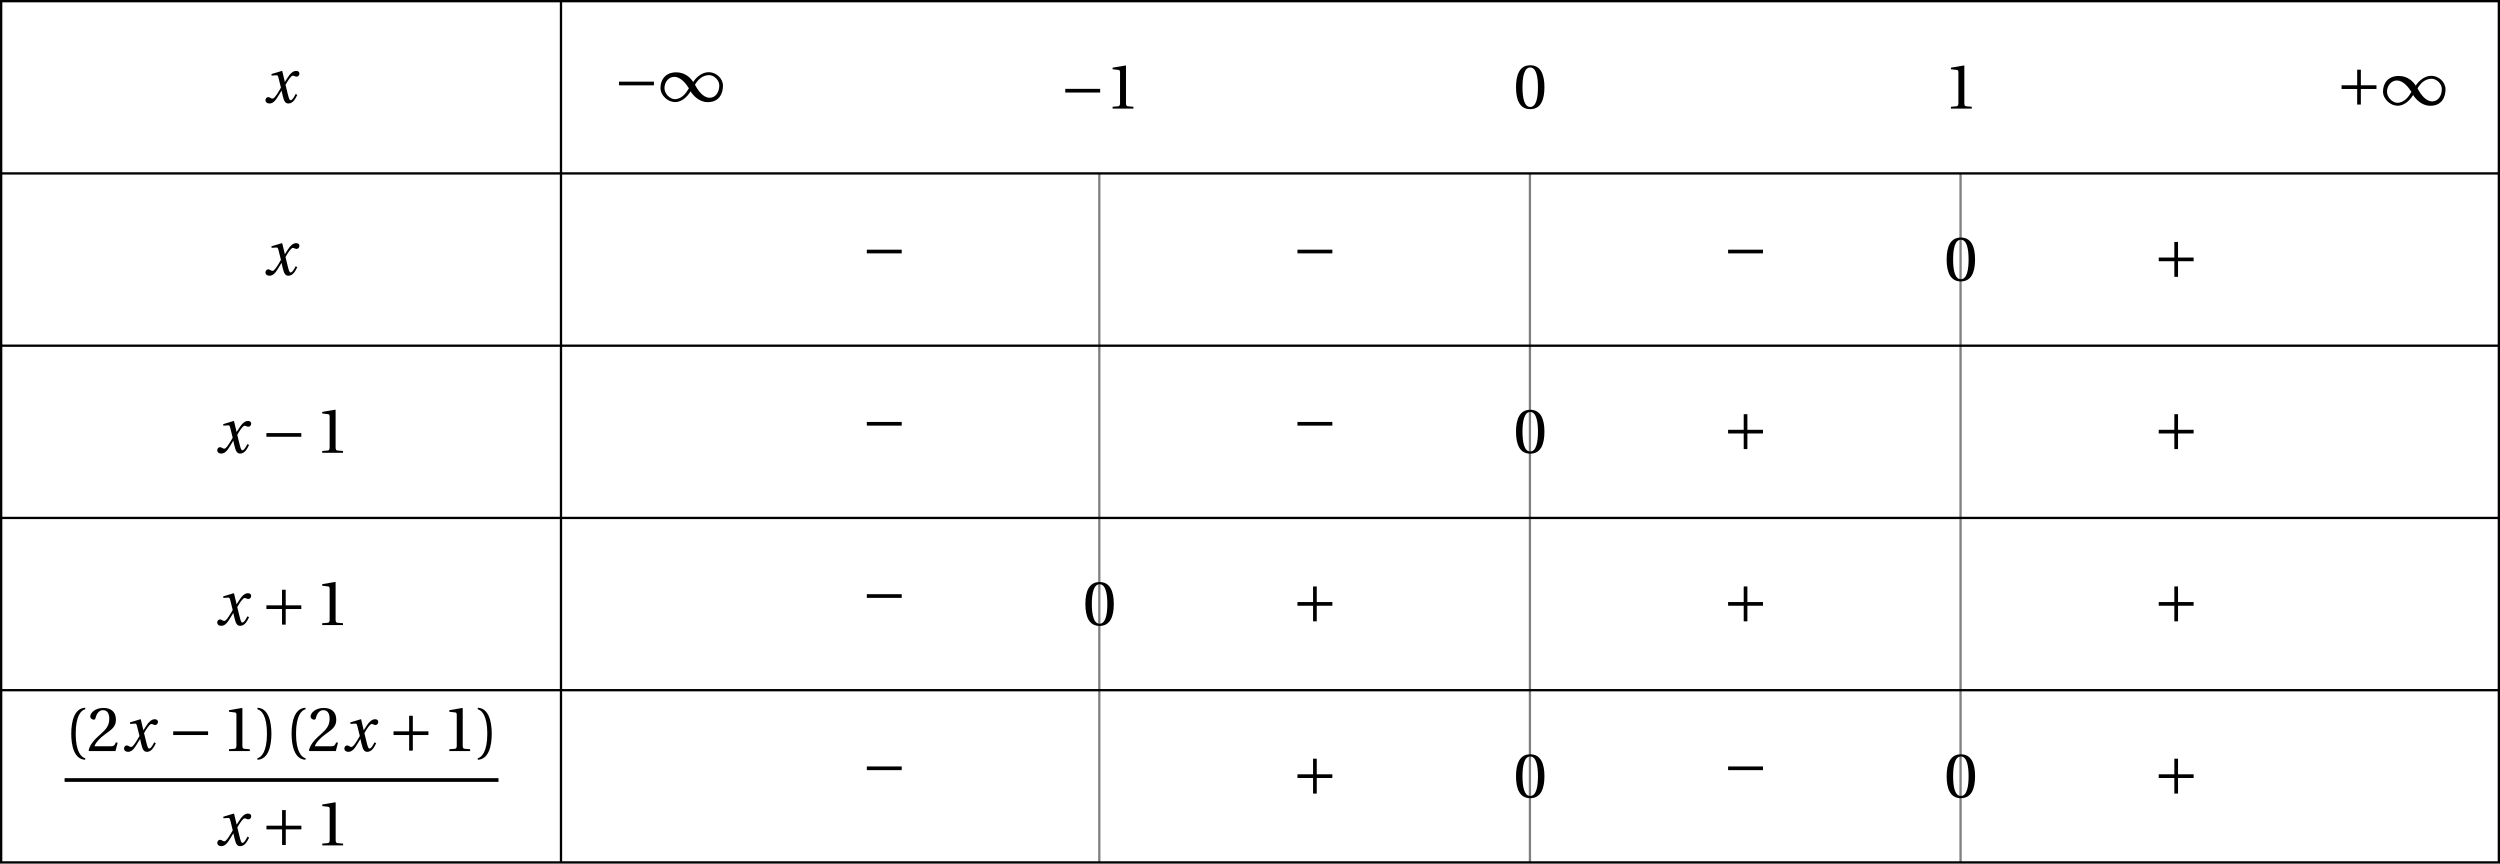 <?xml version='1.0' encoding='UTF-8'?>
<!-- This file was generated by dvisvgm 2.6 -->
<svg height='106.499pt' version='1.1' viewBox='32.361 21.553 308.304 106.499' width='308.304pt' xmlns='http://www.w3.org/2000/svg' xmlns:xlink='http://www.w3.org/1999/xlink'>
<defs>
<path d='M5.556 -1.512C5.293 -1.019 4.997 -0.438 4.69 -0.438C4.482 -0.438 4.394 -0.69 4.153 -1.666L3.802 -3.101C4.197 -3.802 4.756 -4.679 5.073 -4.679C5.172 -4.679 5.26 -4.657 5.38 -4.591C5.49 -4.547 5.599 -4.504 5.731 -4.504C5.972 -4.504 6.202 -4.734 6.202 -5.03C6.202 -5.369 5.95 -5.501 5.643 -5.501C5.062 -5.501 4.569 -4.975 4.186 -4.361L3.704 -3.616H3.682L3.243 -5.457L3.178 -5.501L1.37 -4.953L1.403 -4.69L2.224 -4.745C2.422 -4.756 2.498 -4.701 2.619 -4.197L3.013 -2.608L2.707 -2.082C2.235 -1.282 1.83 -0.712 1.567 -0.712C1.457 -0.712 1.348 -0.756 1.249 -0.811C1.14 -0.866 0.997 -0.975 0.811 -0.975C0.526 -0.975 0.34 -0.69 0.34 -0.427C0.34 -0.11 0.603 0.131 1.041 0.131C1.786 0.131 2.213 -0.614 2.663 -1.348L3.101 -2.071H3.123L3.32 -1.216C3.528 -0.34 3.737 0.131 4.295 0.131C5.095 0.131 5.512 -0.69 5.84 -1.359L5.556 -1.512Z' id='g8-120'/>
<path d='M5.38 -1.72C5.753 -1.14 6.772 0.131 8.339 0.131C10.366 0.131 10.969 -1.414 10.969 -2.707C10.969 -4.011 9.752 -5.041 8.536 -5.041C6.991 -5.041 6.005 -3.649 5.829 -3.353H5.819C5.391 -4.054 4.427 -5.019 2.915 -5.019C0.92 -5.019 0.175 -3.616 0.175 -2.323C0.175 -1.019 1.468 0.121 2.685 0.121C4.219 0.121 5.183 -1.414 5.369 -1.72H5.38ZM6.136 -2.871C6.553 -3.616 7.342 -4.536 8.58 -4.536C9.369 -4.536 10.333 -3.737 10.333 -2.75C10.333 -1.644 9.73 -0.625 8.668 -0.625C7.539 -0.625 6.651 -1.896 6.136 -2.871ZM5.084 -2.268C4.668 -1.523 3.879 -0.384 2.641 -0.384C1.852 -0.384 0.866 -1.293 0.866 -2.279C0.866 -3.375 1.633 -4.241 2.553 -4.241C3.649 -4.241 4.569 -3.09 5.084 -2.268Z' id='g1-49'/>
<path d='M6.958 -2.772V-3.408H0.931V-2.772H6.958Z' id='g1-161'/>
<path d='M0.931 -3.408V-2.772H3.627V-0.077H4.263V-2.772H6.958V-3.408H4.263V-6.103H3.627V-3.408H0.931Z' id='g1-197'/>
<path d='M1.918 -3.09C1.918 -6.224 2.871 -7.166 3.561 -7.309V-7.583C1.644 -7.506 1.151 -5.128 1.151 -3.09S1.644 1.326 3.561 1.403V1.129C2.926 0.997 1.918 0.066 1.918 -3.09Z' id='g3-40'/>
<path d='M1.918 -3.09C1.918 0.066 0.909 0.997 0.274 1.129V1.403C2.192 1.326 2.685 -1.052 2.685 -3.09S2.192 -7.506 0.274 -7.583V-7.309C0.964 -7.166 1.918 -6.224 1.918 -3.09Z' id='g3-41'/>
<path d='M2.904 -7.068C3.945 -7.068 4.241 -5.446 4.241 -3.66S3.945 -0.252 2.904 -0.252S1.567 -1.874 1.567 -3.66S1.863 -7.068 2.904 -7.068ZM2.904 -7.451C1.096 -7.451 0.449 -5.851 0.449 -3.66S1.096 0.131 2.904 0.131S5.358 -1.468 5.358 -3.66S4.712 -7.451 2.904 -7.451Z' id='g3-48'/>
<path d='M4.788 0V-0.318L3.868 -0.394C3.638 -0.416 3.506 -0.504 3.506 -0.931V-7.385L3.452 -7.451L1.194 -7.068V-6.794L2.213 -6.673C2.4 -6.651 2.476 -6.564 2.476 -6.246V-0.931C2.476 -0.723 2.444 -0.592 2.378 -0.515C2.323 -0.438 2.235 -0.405 2.115 -0.394L1.194 -0.318V0H4.788Z' id='g3-49'/>
<path d='M5.314 -1.446L5.008 -1.501C4.778 -0.909 4.558 -0.833 4.12 -0.833H1.315C1.49 -1.403 2.137 -2.181 3.156 -2.915C4.208 -3.682 5.019 -4.175 5.019 -5.402C5.019 -6.925 4.011 -7.451 2.86 -7.451C1.359 -7.451 0.581 -6.542 0.581 -5.972C0.581 -5.599 0.997 -5.424 1.183 -5.424C1.381 -5.424 1.457 -5.534 1.501 -5.72C1.677 -6.465 2.104 -7.068 2.783 -7.068C3.627 -7.068 3.868 -6.355 3.868 -5.556C3.868 -4.383 3.276 -3.726 2.323 -2.882C0.975 -1.709 0.504 -0.964 0.296 -0.11L0.405 0H4.942L5.314 -1.446Z' id='g3-50'/>
<use id='g10-40' xlink:href='#g3-40'/>
<use id='g10-41' xlink:href='#g3-41'/>
<use id='g10-48' xlink:href='#g3-48'/>
<use id='g10-49' xlink:href='#g3-49'/>
<use id='g10-50' xlink:href='#g3-50'/>
</defs>
<g id='page1'>
<path d='M167.93 42.938V127.91' fill='none' stroke='#808080' stroke-miterlimit='10' stroke-width='0.284'/>
<path d='M221.035 42.938V127.91' fill='none' stroke='#808080' stroke-miterlimit='10' stroke-width='0.284'/>
<path d='M274.14 42.938V127.91' fill='none' stroke='#808080' stroke-miterlimit='10' stroke-width='0.284'/>
<g transform='matrix(0.714 0 0 0.714 -41.421 38.663)'>
<use x='148.846' xlink:href='#g8-120' y='-6.218'/>
</g>
<g transform='matrix(0.714 0 0 0.714 1.93 38.496)'>
<use x='148.607' xlink:href='#g1-161' y='-6.218'/>
<use x='156.521' xlink:href='#g1-49' y='-6.218'/>
</g>
<g transform='matrix(0.714 0 0 0.714 56.961 39.384)'>
<use x='148.607' xlink:href='#g1-161' y='-6.218'/>
<use x='156.521' xlink:href='#g10-49' y='-6.218'/>
</g>
<g transform='matrix(0.714 0 0 0.714 112.892 39.362)'>
<use x='148.607' xlink:href='#g10-48' y='-6.218'/>
</g>
<g transform='matrix(0.714 0 0 0.714 165.998 39.384)'>
<use x='148.607' xlink:href='#g10-49' y='-6.218'/>
</g>
<g transform='matrix(0.714 0 0 0.714 214.357 38.944)'>
<use x='148.607' xlink:href='#g1-197' y='-6.218'/>
<use x='156.521' xlink:href='#g1-49' y='-6.218'/>
</g>
<g transform='matrix(0.714 0 0 0.714 -41.421 59.905)'>
<use x='148.846' xlink:href='#g8-120' y='-6.218'/>
</g>
<g transform='matrix(0.714 0 0 0.714 32.489 59.218)'>
<use x='148.607' xlink:href='#g1-161' y='-6.218'/>
</g>
<g transform='matrix(0.714 0 0 0.714 85.596 59.218)'>
<use x='148.607' xlink:href='#g1-161' y='-6.218'/>
</g>
<g transform='matrix(0.714 0 0 0.714 138.703 59.218)'>
<use x='148.607' xlink:href='#g1-161' y='-6.218'/>
</g>
<g transform='matrix(0.714 0 0 0.714 165.998 60.605)'>
<use x='148.607' xlink:href='#g10-48' y='-6.218'/>
</g>
<g transform='matrix(0.714 0 0 0.714 191.809 60.187)'>
<use x='148.607' xlink:href='#g1-197' y='-6.218'/>
</g>
<g transform='matrix(0.714 0 0 0.714 -47.37 81.835)'>
<use x='148.846' xlink:href='#g8-120' y='-6.218'/>
<use x='156.751' xlink:href='#g1-161' y='-6.218'/>
<use x='166.127' xlink:href='#g10-49' y='-6.218'/>
</g>
<g transform='matrix(0.714 0 0 0.714 32.489 80.461)'>
<use x='148.607' xlink:href='#g1-161' y='-6.218'/>
</g>
<g transform='matrix(0.714 0 0 0.714 85.596 80.461)'>
<use x='148.607' xlink:href='#g1-161' y='-6.218'/>
</g>
<g transform='matrix(0.714 0 0 0.714 112.892 81.847)'>
<use x='148.607' xlink:href='#g10-48' y='-6.218'/>
</g>
<g transform='matrix(0.714 0 0 0.714 138.703 81.429)'>
<use x='148.607' xlink:href='#g1-197' y='-6.218'/>
</g>
<g transform='matrix(0.714 0 0 0.714 191.809 81.429)'>
<use x='148.607' xlink:href='#g1-197' y='-6.218'/>
</g>
<g transform='matrix(0.714 0 0 0.714 -47.37 103.077)'>
<use x='148.846' xlink:href='#g8-120' y='-6.218'/>
<use x='156.751' xlink:href='#g1-197' y='-6.218'/>
<use x='166.127' xlink:href='#g10-49' y='-6.218'/>
</g>
<g transform='matrix(0.714 0 0 0.714 32.489 101.703)'>
<use x='148.607' xlink:href='#g1-161' y='-6.218'/>
</g>
<g transform='matrix(0.714 0 0 0.714 59.785 103.09)'>
<use x='148.607' xlink:href='#g10-48' y='-6.218'/>
</g>
<g transform='matrix(0.714 0 0 0.714 85.596 102.672)'>
<use x='148.607' xlink:href='#g1-197' y='-6.218'/>
</g>
<g transform='matrix(0.714 0 0 0.714 138.703 102.672)'>
<use x='148.607' xlink:href='#g1-197' y='-6.218'/>
</g>
<g transform='matrix(0.714 0 0 0.714 191.809 102.672)'>
<use x='148.607' xlink:href='#g1-197' y='-6.218'/>
</g>
<g transform='matrix(0.714 0 0 0.714 -66.633 124.396)'>
<use x='149.803' xlink:href='#g10-40' y='-14.213'/>
<use x='153.652' xlink:href='#g10-50' y='-14.311'/>
<use x='159.725' xlink:href='#g8-120' y='-14.311'/>
<use x='167.63' xlink:href='#g1-161' y='-14.311'/>
<use x='177.006' xlink:href='#g10-49' y='-14.311'/>
<use x='182.84' xlink:href='#g10-41' y='-14.213'/>
<use x='187.858' xlink:href='#g10-40' y='-14.213'/>
<use x='191.708' xlink:href='#g10-50' y='-14.311'/>
<use x='197.781' xlink:href='#g8-120' y='-14.311'/>
<use x='205.686' xlink:href='#g1-197' y='-14.311'/>
<use x='215.062' xlink:href='#g10-49' y='-14.311'/>
<use x='220.896' xlink:href='#g10-41' y='-14.213'/>
</g>
<rect height='0.638' transform='matrix(0.714 0 0 0.714 -66.633 124.396)' width='74.943' x='149.803' y='-9.633'/>
<g transform='matrix(0.714 0 0 0.714 -66.633 124.396)'>
<use x='175.836' xlink:href='#g8-120' y='1.983'/>
<use x='183.741' xlink:href='#g1-197' y='1.983'/>
<use x='193.117' xlink:href='#g10-49' y='1.983'/>
</g>
<g transform='matrix(0.714 0 0 0.714 32.489 122.946)'>
<use x='148.607' xlink:href='#g1-161' y='-6.218'/>
</g>
<g transform='matrix(0.714 0 0 0.714 85.596 123.915)'>
<use x='148.607' xlink:href='#g1-197' y='-6.218'/>
</g>
<g transform='matrix(0.714 0 0 0.714 112.892 124.333)'>
<use x='148.607' xlink:href='#g10-48' y='-6.218'/>
</g>
<g transform='matrix(0.714 0 0 0.714 138.703 122.946)'>
<use x='148.607' xlink:href='#g1-161' y='-6.218'/>
</g>
<g transform='matrix(0.714 0 0 0.714 165.998 124.333)'>
<use x='148.607' xlink:href='#g10-48' y='-6.218'/>
</g>
<g transform='matrix(0.714 0 0 0.714 191.809 123.915)'>
<use x='148.607' xlink:href='#g1-197' y='-6.218'/>
</g>
<path d='M101.543 21.695V127.91' fill='none' stroke='#000000' stroke-miterlimit='10' stroke-width='0.284'/>
<path d='M32.504 21.695V127.91H340.524V21.695Z' fill='none' stroke='#000000' stroke-miterlimit='10' stroke-width='0.284'/>
<path d='M32.504 42.938H340.524' fill='none' stroke='#000000' stroke-miterlimit='10' stroke-width='0.284'/>
<path d='M32.504 64.184H340.524' fill='none' stroke='#000000' stroke-miterlimit='10' stroke-width='0.284'/>
<path d='M32.504 85.426H340.524' fill='none' stroke='#000000' stroke-miterlimit='10' stroke-width='0.284'/>
<path d='M32.504 106.668H340.524' fill='none' stroke='#000000' stroke-miterlimit='10' stroke-width='0.284'/>
</g>
</svg>